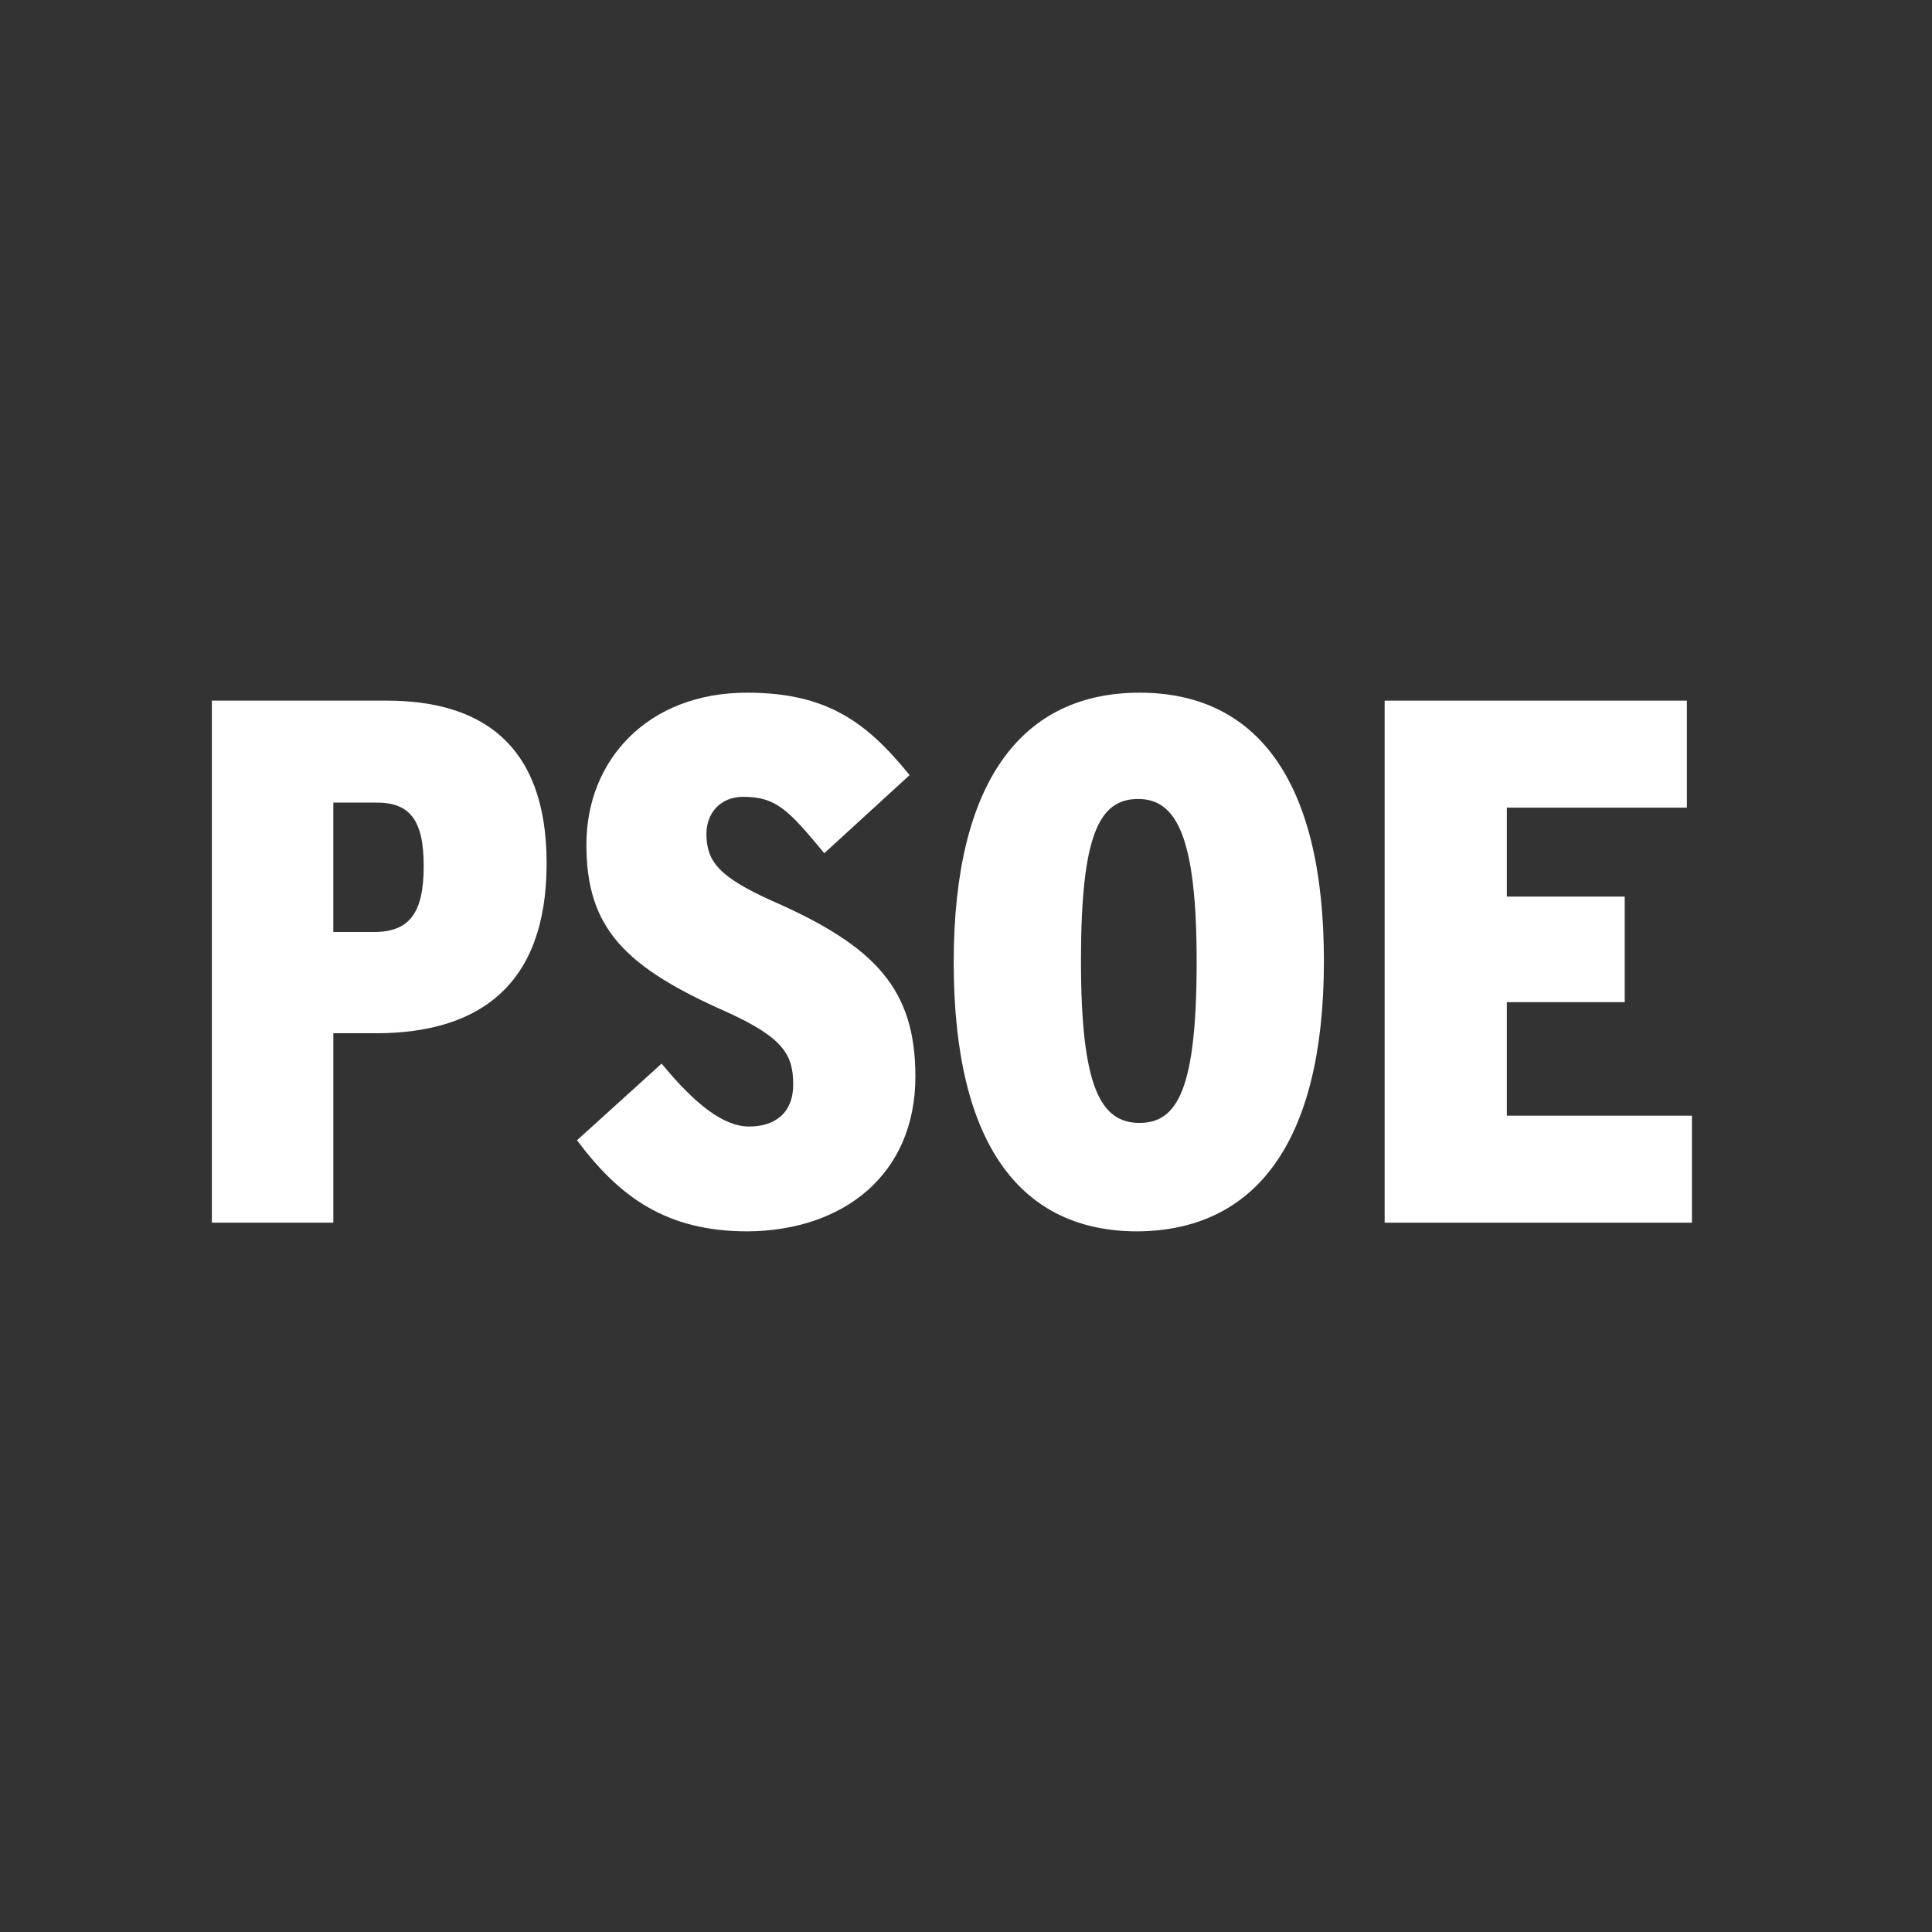<?xml version="1.0" encoding="utf-8"?>
<!-- Generator: Adobe Illustrator 22.0.1, SVG Export Plug-In . SVG Version: 6.00 Build 0)  -->
<svg version="1.1"
	 id="Capa_1" inkscape:version="0.92.1 r15371" sodipodi:docname="Logotipo_del_PSOE.svg" xmlns:cc="http://creativecommons.org/ns#" xmlns:dc="http://purl.org/dc/elements/1.1/" xmlns:inkscape="http://www.inkscape.org/namespaces/inkscape" xmlns:rdf="http://www.w3.org/1999/02/22-rdf-syntax-ns#" xmlns:sodipodi="http://sodipodi.sourceforge.net/DTD/sodipodi-0.dtd" xmlns:svg="http://www.w3.org/2000/svg"
	 xmlns="http://www.w3.org/2000/svg" xmlns:xlink="http://www.w3.org/1999/xlink" x="0px" y="0px" viewBox="0 0 267.2 267.2"
	 style="enable-background:new 0 0 267.2 267.2;" xml:space="preserve">
<rect x="0" y="0" width="267.2" height="267.2" fill="#333333" stroke="none"/>
<style type="text/css">
	.st0{fill:#FFFFFF;}
</style>
<sodipodi:namedview  bordercolor="#666666" borderopacity="1" gridtolerance="10" guidetolerance="10" id="namedview4496" inkscape:current-layer="Capa_1" inkscape:cx="133.91149" inkscape:cy="133.5995" inkscape:pageopacity="0" inkscape:pageshadow="2" inkscape:window-height="1018" inkscape:window-maximized="1" inkscape:window-width="1920" inkscape:window-x="-8" inkscape:window-y="-8" inkscape:zoom="3.1848921" objecttolerance="10" pagecolor="#ffffff" showgrid="false">
	</sodipodi:namedview>
<path id="path4487" class="st0" d="M75.6,119.4c0-16.8-9.4-22.5-22.1-22.5H29.3v72.2h16.8v-26.2h6.2C66,142.8,75.6,136.5,75.6,119.4
	 M58.6,119.8c0,6.5-2,9.1-6.9,9.1h-5.6V111h5.7C56.7,110.9,58.6,113.4,58.6,119.8"/>
<path id="path4489" class="st0" d="M126.6,148.9c0-12-5.4-18-19.8-24.3c-7.3-3.3-9.1-5.4-9.1-9.3c0-2.7,1.8-5.1,5.1-5.1
	c4.6,0,6.3,1.9,11.2,7.8l11.8-10.8c-6-7.4-11.5-11.4-22.5-11.4c-13.7,0-22.2,9.3-22.2,21c0,11.5,5.2,16.9,19.5,23.2
	c7.9,3.6,9.1,6,9.1,10s-2.6,5.8-6.1,5.8s-7.4-3-12.1-8.7l-11.7,10.6c5.9,7.9,12.4,12.6,23.6,12.6
	C116.7,170.2,126.6,162.4,126.6,148.9"/>
<path id="path4491" class="st0" d="M183.1,132.9c0-25.4-9.6-37.1-25.5-37.1c-16,0-25.7,11.9-25.7,37.3c0,25.5,9.5,37.2,25.4,37.2
	C173.4,170.2,183.1,158.3,183.1,132.9 M165.5,133c0,17.5-2.6,22.3-7.9,22.3c-5.4,0-8.1-5-8.1-22.4s2.5-22.4,7.9-22.4
	C162.7,110.5,165.5,115.7,165.5,133"/>
<polygon id="polygon4493" class="st0" points="234,169.1 234,154.3 208.4,154.3 208.4,138.6 224.7,138.6 224.7,124 208.4,124 
	208.4,111.7 233.3,111.7 233.3,96.9 191.5,96.9 191.5,169.1 "/>
</svg>
